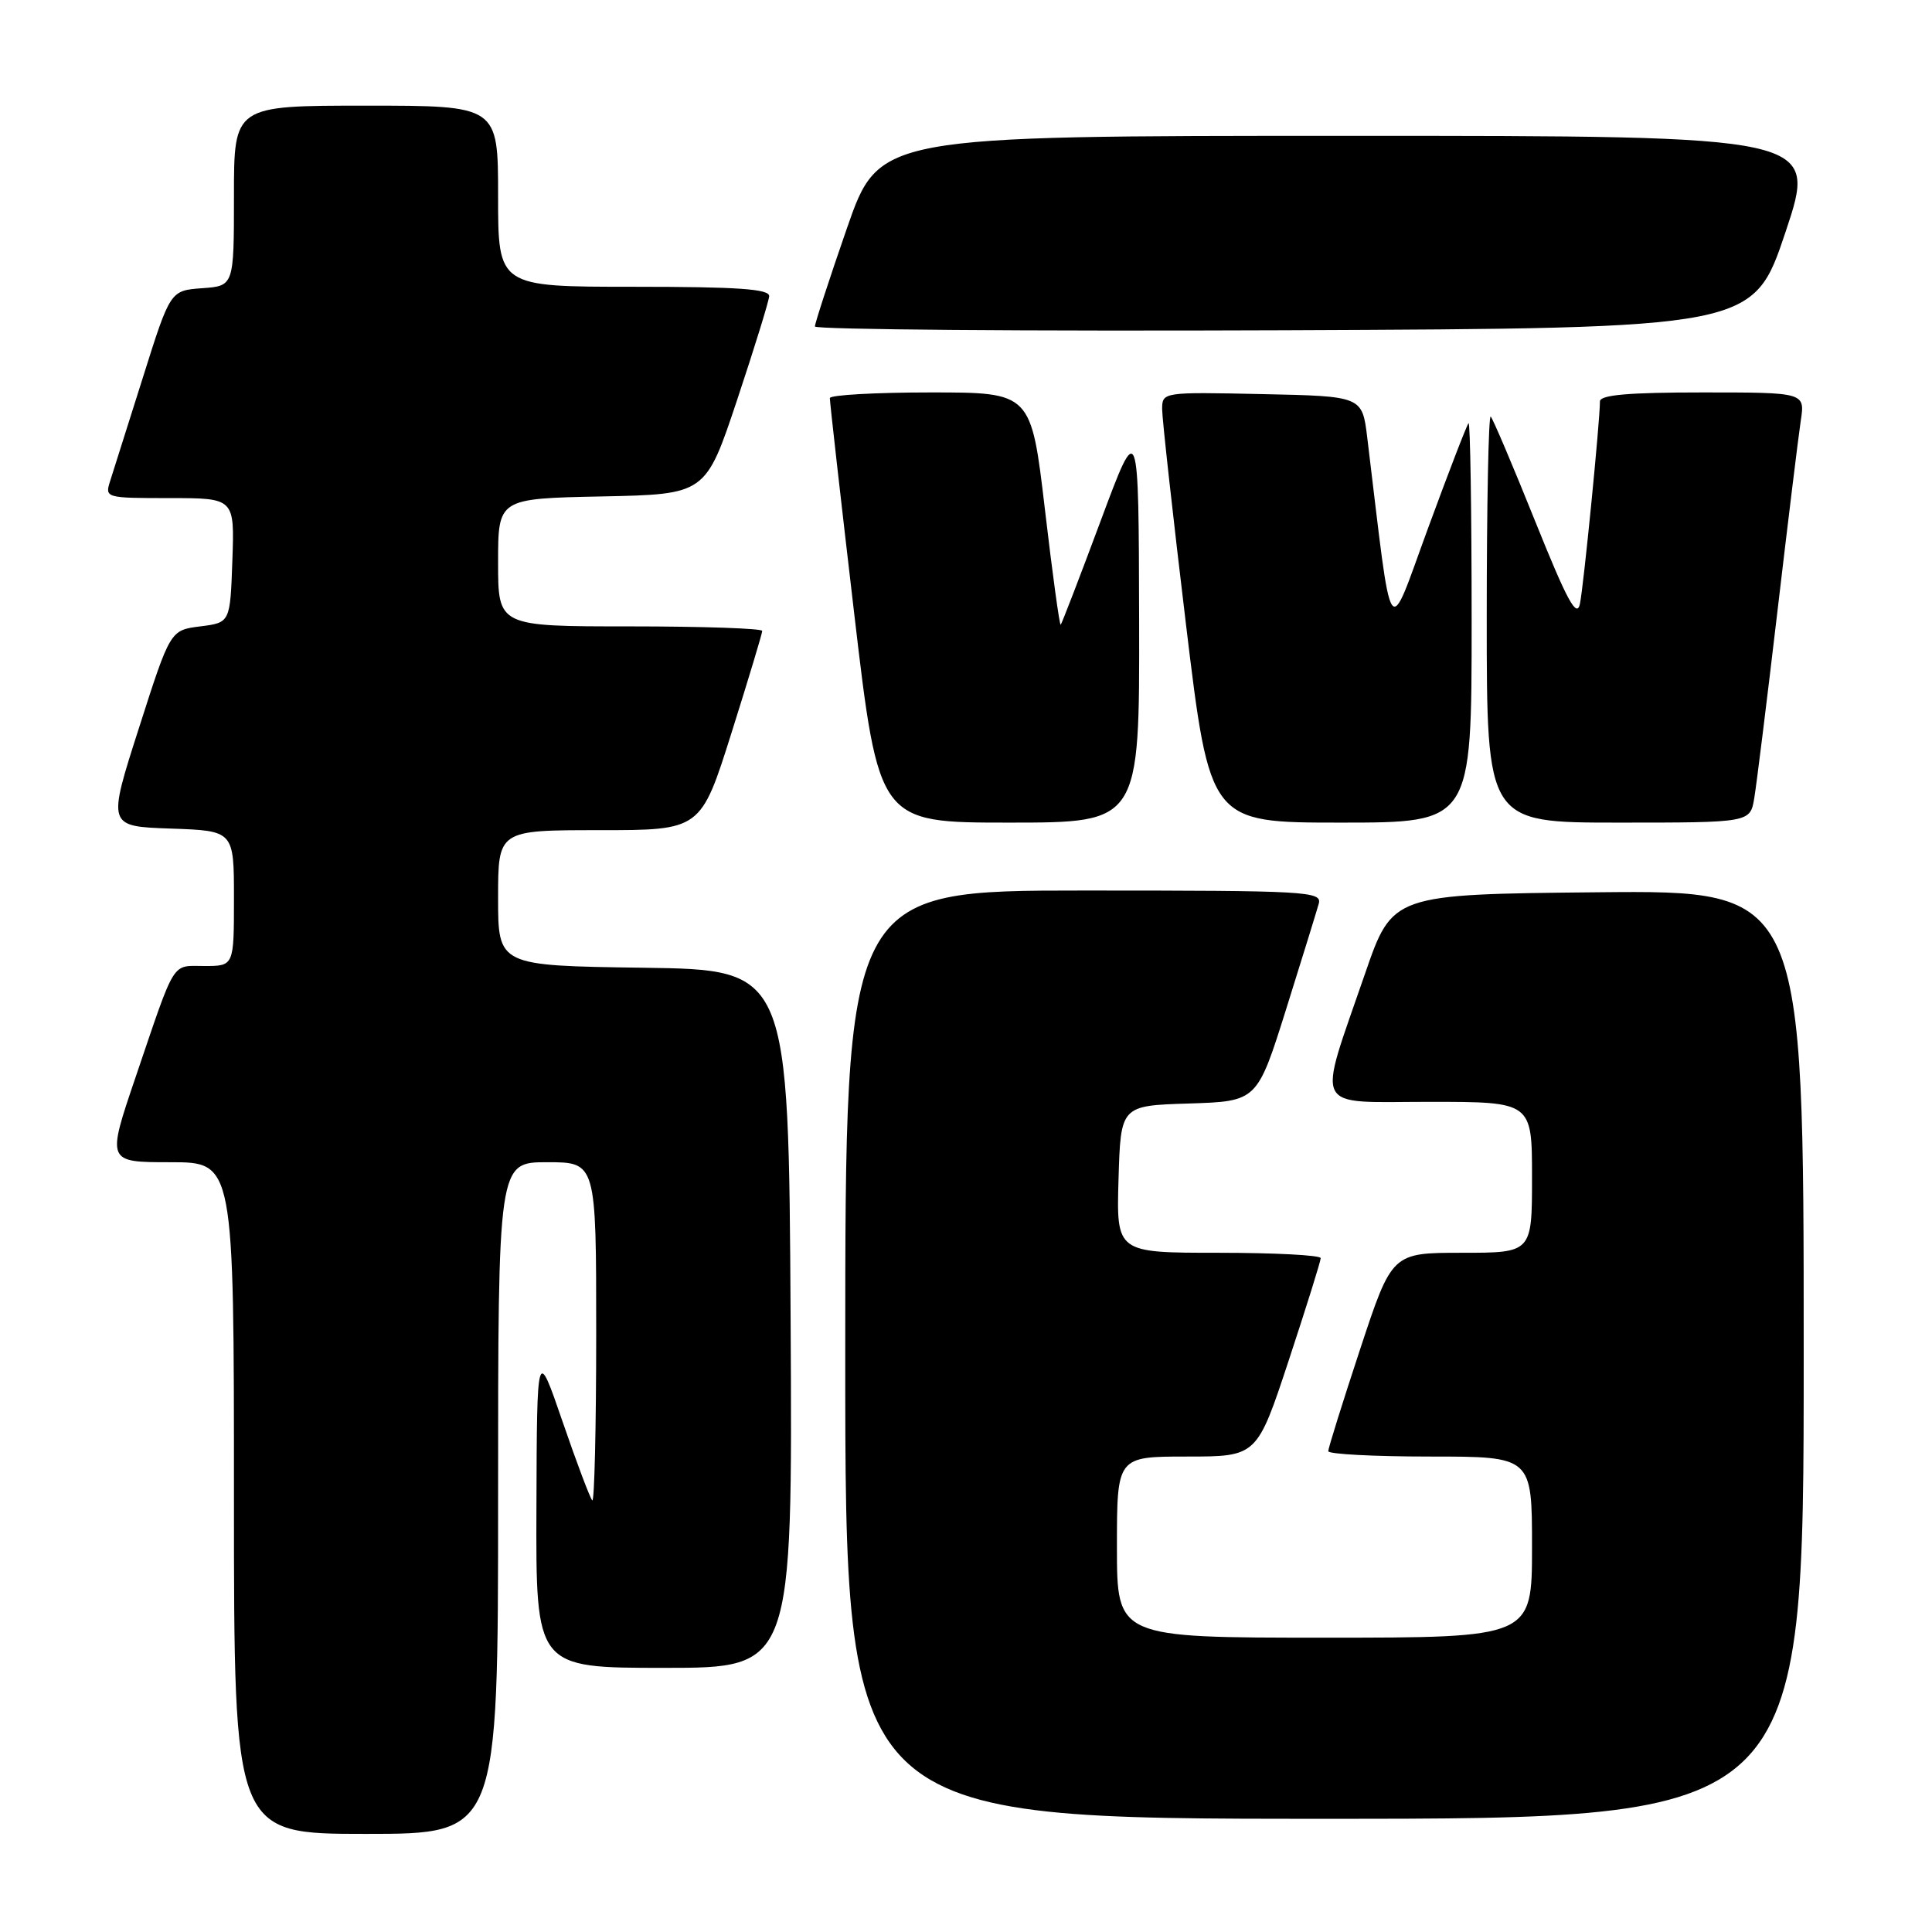 <?xml version="1.0" encoding="UTF-8" standalone="no"?>
<!DOCTYPE svg PUBLIC "-//W3C//DTD SVG 1.1//EN" "http://www.w3.org/Graphics/SVG/1.1/DTD/svg11.dtd" >
<svg xmlns="http://www.w3.org/2000/svg" xmlns:xlink="http://www.w3.org/1999/xlink" version="1.1" viewBox="0 0 256 256">
 <g >
 <path fill="currentColor"
d=" M 66.00 198.50 C 66.00 154.00 66.00 154.00 72.50 154.00 C 79.00 154.00 79.00 154.00 79.00 176.67 C 79.00 189.13 78.76 199.10 78.48 198.81 C 78.19 198.52 76.42 193.84 74.55 188.39 C 71.15 178.50 71.15 178.50 71.08 199.75 C 71.00 221.00 71.00 221.00 88.01 221.00 C 105.02 221.00 105.02 221.00 104.76 174.75 C 104.50 128.50 104.50 128.50 85.25 128.23 C 66.00 127.96 66.00 127.96 66.00 118.98 C 66.00 110.00 66.00 110.00 79.43 110.00 C 92.86 110.00 92.86 110.00 96.93 97.10 C 99.17 90.00 101.00 83.92 101.00 83.60 C 101.00 83.27 93.12 83.00 83.50 83.00 C 66.00 83.00 66.00 83.00 66.00 74.53 C 66.00 66.06 66.00 66.06 79.75 65.78 C 93.50 65.50 93.50 65.50 97.67 53.00 C 99.96 46.12 101.87 39.94 101.92 39.25 C 101.98 38.29 97.78 38.00 84.00 38.00 C 66.00 38.00 66.00 38.00 66.00 26.00 C 66.00 14.00 66.00 14.00 48.50 14.00 C 31.00 14.00 31.00 14.00 31.00 25.94 C 31.00 37.89 31.00 37.89 26.78 38.19 C 22.56 38.50 22.56 38.50 18.94 50.00 C 16.94 56.33 14.99 62.51 14.59 63.75 C 13.88 65.97 14.00 66.00 22.47 66.00 C 31.08 66.00 31.08 66.00 30.79 74.25 C 30.50 82.50 30.50 82.50 26.53 83.00 C 22.56 83.50 22.56 83.50 18.40 96.50 C 14.23 109.50 14.23 109.50 22.62 109.79 C 31.00 110.08 31.00 110.08 31.00 119.04 C 31.00 128.00 31.00 128.00 27.11 128.00 C 22.66 128.00 23.35 126.90 17.96 142.75 C 14.14 154.00 14.14 154.00 22.57 154.00 C 31.00 154.00 31.00 154.00 31.00 198.50 C 31.00 243.00 31.00 243.00 48.50 243.00 C 66.00 243.00 66.00 243.00 66.00 198.50 Z  M 239.00 179.48 C 239.00 117.97 239.00 117.97 211.75 118.23 C 184.50 118.50 184.50 118.50 180.88 129.00 C 174.49 147.57 173.70 146.00 189.42 146.00 C 203.00 146.00 203.00 146.00 203.00 156.00 C 203.00 166.00 203.00 166.00 193.72 166.00 C 184.44 166.00 184.44 166.00 180.22 178.79 C 177.90 185.82 176.00 191.90 176.00 192.29 C 176.00 192.68 182.07 193.00 189.50 193.00 C 203.00 193.00 203.00 193.00 203.00 205.00 C 203.00 217.00 203.00 217.00 175.50 217.00 C 148.00 217.00 148.00 217.00 148.00 205.00 C 148.00 193.00 148.00 193.00 157.28 193.00 C 166.56 193.00 166.56 193.00 170.78 180.21 C 173.10 173.18 175.00 167.10 175.00 166.71 C 175.00 166.32 168.91 166.00 161.46 166.00 C 147.93 166.00 147.93 166.00 148.21 156.25 C 148.50 146.50 148.50 146.50 157.54 146.22 C 166.58 145.93 166.58 145.93 170.42 133.72 C 172.53 127.00 174.47 120.71 174.74 119.75 C 175.20 118.11 173.25 118.00 143.62 118.00 C 112.00 118.00 112.00 118.00 112.00 179.50 C 112.00 241.00 112.00 241.00 175.50 241.00 C 239.00 241.00 239.00 241.00 239.00 179.48 Z  M 150.94 82.25 C 150.88 55.50 150.88 55.50 145.85 69.00 C 143.09 76.42 140.70 82.62 140.55 82.78 C 140.40 82.93 139.46 76.07 138.46 67.53 C 136.63 52.00 136.63 52.00 123.32 52.00 C 115.99 52.00 109.98 52.34 109.96 52.75 C 109.94 53.16 111.39 65.99 113.18 81.25 C 116.44 109.00 116.44 109.00 133.72 109.00 C 151.00 109.00 151.00 109.00 150.94 82.25 Z  M 195.00 82.33 C 195.00 67.67 194.81 55.85 194.59 56.08 C 194.36 56.31 191.95 62.56 189.23 69.97 C 183.75 84.88 184.59 86.13 181.17 58.00 C 180.50 52.50 180.50 52.50 167.25 52.22 C 154.05 51.94 154.00 51.95 153.99 54.22 C 153.99 55.47 155.41 68.31 157.15 82.75 C 160.32 109.00 160.32 109.00 177.66 109.00 C 195.00 109.00 195.00 109.00 195.00 82.33 Z  M 232.45 105.75 C 232.75 103.96 234.13 92.83 235.52 81.00 C 236.91 69.17 238.30 57.81 238.61 55.75 C 239.18 52.00 239.18 52.00 225.59 52.00 C 215.74 52.00 212.00 52.33 212.00 53.19 C 212.00 55.80 209.84 77.66 209.35 80.00 C 208.93 81.96 207.67 79.64 203.44 69.12 C 200.48 61.75 197.82 55.49 197.53 55.20 C 197.24 54.91 197.00 66.89 197.00 81.83 C 197.00 109.00 197.00 109.00 214.45 109.00 C 231.91 109.00 231.91 109.00 232.45 105.75 Z  M 236.59 30.75 C 240.85 18.00 240.85 18.00 178.67 18.00 C 116.48 18.00 116.48 18.00 112.22 30.25 C 109.88 36.99 107.98 42.84 107.98 43.26 C 107.99 43.67 135.97 43.90 170.16 43.76 C 232.32 43.50 232.32 43.50 236.59 30.75 Z "/>
</g>
</svg>